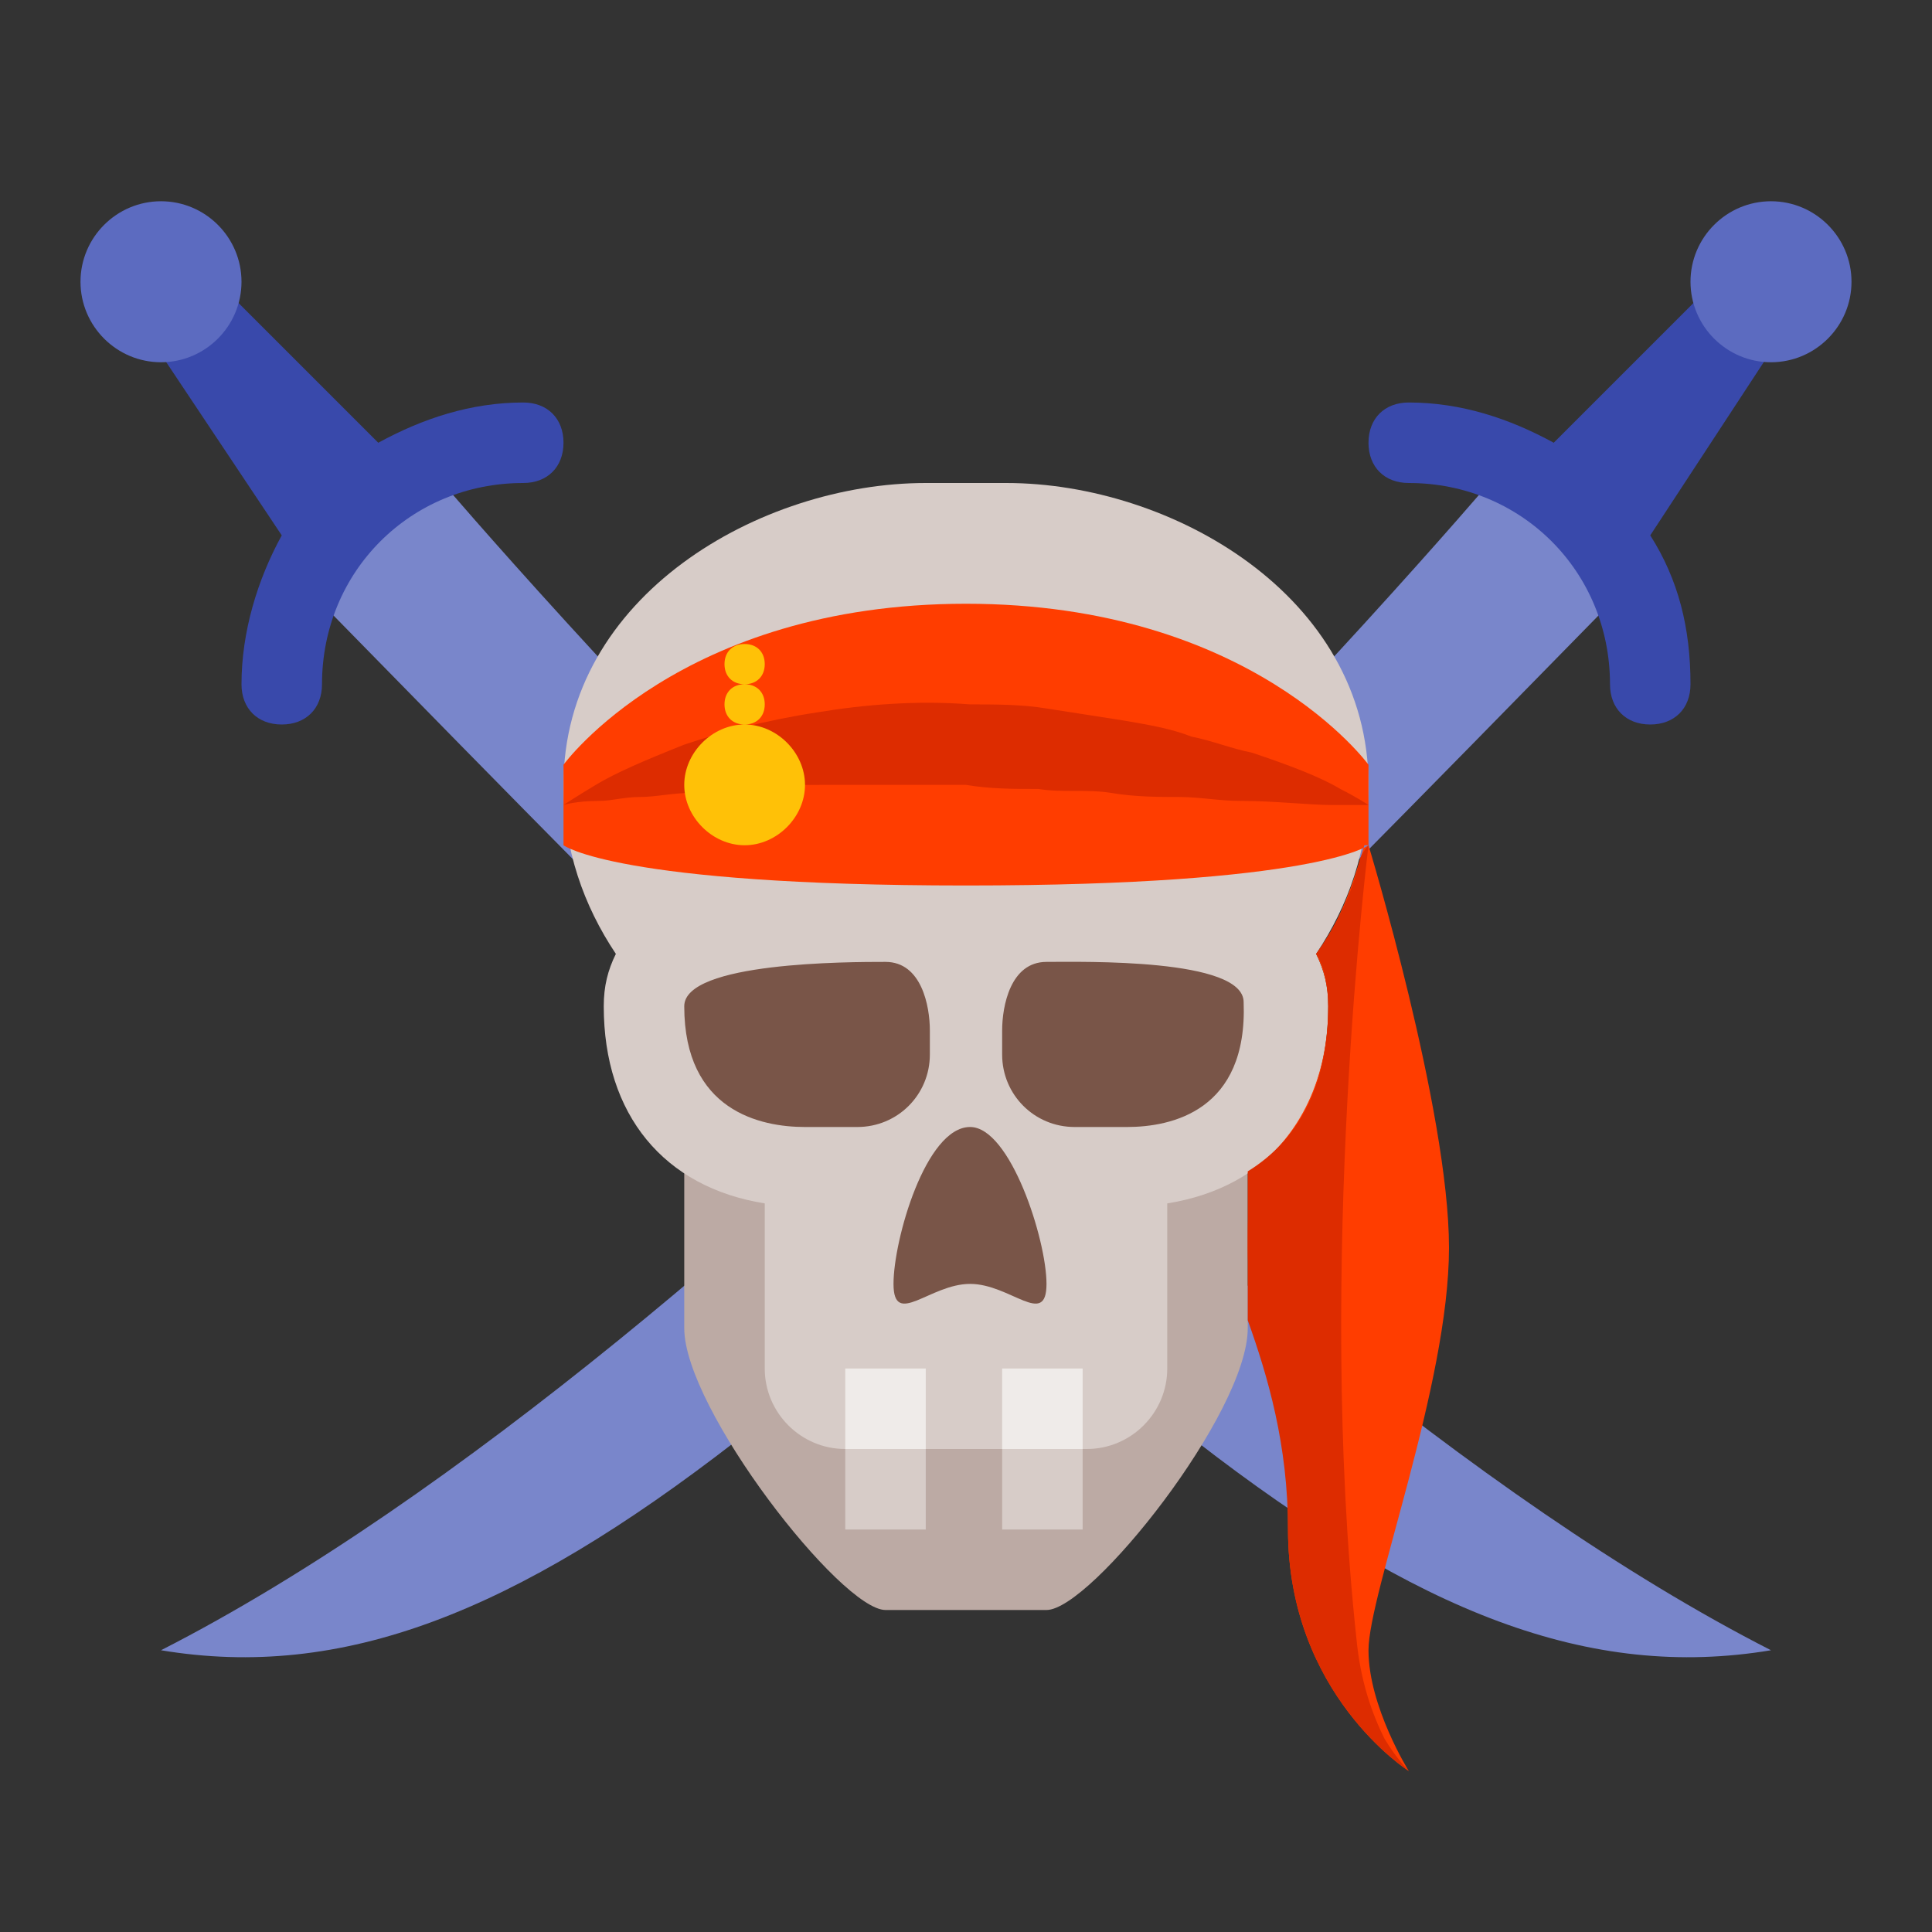 <?xml version="1.0" encoding="UTF-8"?>
<svg xmlns="http://www.w3.org/2000/svg" xmlns:xlink="http://www.w3.org/1999/xlink" width="48px" height="48px" viewBox="0 0 48 48" version="1.1">
<rect x="0" y="0" width="48" height="48" fill="#333333" stroke="none"/>
<g id="surface20778">
<path style=" stroke:none;fill-rule:nonzero;fill:rgb(47.451%,52.549%,79.608%);fill-opacity:1;" d="M 40 15 C 21.102 34.301 13 42.5 4 41 C 18.699 33.5 37 12 37 12 C 37 12 39.5 12.699 40 15 Z M 8 15 C 26.898 34.301 35 42.5 44 41 C 29.301 33.5 11 12 11 12 C 11 12 8.5 12.699 8 15 Z M 8 15 "/>
<path style=" stroke:none;fill-rule:nonzero;fill:rgb(73.725%,66.667%,64.314%);fill-opacity:1;" d="M 26 40 L 22 40 C 20.898 40 17 35 17 33 L 17 29 C 17 27.898 17.898 27 19 27 L 29 27 C 30.102 27 31 27.898 31 29 L 31 33 C 31 35.102 27.102 40 26 40 Z M 26 40 "/>
<path style=" stroke:none;fill-rule:nonzero;fill:rgb(22.353%,28.627%,67.059%);fill-opacity:1;" d="M 41 18 C 40.398 18 40 17.602 40 17 C 40 14.199 37.801 12 35 12 C 34.398 12 34 11.602 34 11 C 34 10.398 34.398 10 35 10 C 36.301 10 37.5 10.398 38.602 11 L 43.301 6.301 C 43.398 6.199 43.398 6.199 43.5 6.102 C 43.602 6.102 43.801 6 43.898 6 C 44 6 44.199 6 44.301 6.102 C 44.398 6.102 44.5 6.199 44.602 6.301 C 44.699 6.398 44.801 6.5 44.801 6.602 C 44.898 6.602 45 6.801 45 6.898 C 45 7 45 7.199 44.898 7.301 C 44.898 7.398 44.801 7.5 44.801 7.5 L 41 13.301 C 41.699 14.398 42 15.602 42 17 C 42 17.602 41.602 18 41 18 Z M 7 18 C 6.398 18 6 17.602 6 17 C 6 15.699 6.398 14.398 7 13.301 L 3.199 7.602 C 3.102 7.5 3.102 7.398 3.102 7.301 C 3 7.199 3 7 3 6.898 C 3 6.801 3.102 6.602 3.102 6.5 C 3.199 6.398 3.199 6.301 3.301 6.199 C 3.398 6.102 3.5 6.102 3.602 6 C 3.801 6 4 6 4.102 6 C 4.199 6 4.398 6.102 4.5 6.102 C 4.602 6.102 4.602 6.199 4.699 6.301 L 9.398 11 C 10.5 10.398 11.699 10 13 10 C 13.602 10 14 10.398 14 11 C 14 11.602 13.602 12 13 12 C 10.199 12 8 14.199 8 17 C 8 17.602 7.602 18 7 18 Z M 7 18 "/>
<path style=" stroke:none;fill-rule:nonzero;fill:rgb(36.078%,41.961%,75.294%);fill-opacity:1;" d="M 4 5 C 5.102 5 6 5.898 6 7 C 6 8.102 5.102 9 4 9 C 2.898 9 2 8.102 2 7 C 2 5.898 2.898 5 4 5 Z M 44 5 C 42.898 5 42 5.898 42 7 C 42 8.102 42.898 9 44 9 C 45.102 9 46 8.102 46 7 C 46 5.898 45.102 5 44 5 Z M 44 5 "/>
<path style=" stroke:none;fill-rule:nonzero;fill:rgb(84.314%,80%,78.431%);fill-opacity:1;" d="M 34 19.5 C 34 14.801 29.102 12 25 12 L 23 12 C 18.898 12 14 14.801 14 19.5 C 14 21.102 14.5 22.5 15.301 23.699 C 15.102 24.102 15 24.5 15 25 C 15 27.699 16.5 29.5 19 29.898 L 19 34 C 19 35.102 19.898 36 21 36 L 21 38 L 23 38 L 23 36 L 24.898 36 L 24.898 38 L 26.898 38 L 26.898 36 L 27 36 C 28.102 36 29 35.102 29 34 L 29 29.898 C 31.5 29.5 33 27.699 33 25 C 33 24.5 32.898 24.102 32.699 23.699 C 33.5 22.5 34 21.102 34 19.5 Z M 34 19.5 "/>
<path style=" stroke:none;fill-rule:nonzero;fill:rgb(100%,23.922%,0%);fill-opacity:1;" d="M 34 41 C 34 42.398 35 44 35 44 C 35 44 32 42.102 32 38 C 32 33.898 31 33.301 31 31 C 31 30.5 31 29.898 31.102 29.102 C 32.301 28.199 33 26.801 33 25 C 33 24.5 32.898 24.102 32.699 23.699 C 33.301 22.898 33.602 22 33.898 21 L 34 21 C 34 21 36 27.602 36 31 C 36 34.398 34 39.602 34 41 Z M 14 19 L 14 21 C 14 21 15.301 22 24 22 C 32.699 22 34 21 34 21 L 34 19 C 34 19 31.102 15 24 15 C 16.898 15 14 19 14 19 Z M 14 19 "/>
<path style=" stroke:none;fill-rule:nonzero;fill:rgb(47.451%,33.333%,28.235%);fill-opacity:1;" d="M 28 28 L 26.699 28 C 25.699 28 24.898 27.199 24.898 26.199 L 24.898 25.602 C 24.898 25 25.102 23.898 26 23.898 C 26.898 23.898 30.898 23.801 30.898 24.898 C 31 27.602 29.102 28 28 28 Z M 20 28 L 21.301 28 C 22.301 28 23.102 27.199 23.102 26.199 L 23.102 25.602 C 23.102 25 22.898 23.898 22 23.898 C 21.102 23.898 17 23.898 17 25 C 17 27.602 18.898 28 20 28 Z M 24.102 28 C 23 28 22.199 30.801 22.199 31.898 C 22.199 33 23.102 31.898 24.102 31.898 C 25.102 31.898 26 33 26 31.898 C 26 30.801 25.102 28 24.102 28 Z M 24.102 28 "/>
<path style=" stroke:none;fill-rule:nonzero;fill:rgb(93.725%,92.157%,91.373%);fill-opacity:1;" d="M 23 36 L 21 36 L 21 34 L 23 34 Z M 26.898 34 L 24.898 34 L 24.898 36 L 26.898 36 Z M 26.898 34 "/>
<path style=" stroke:none;fill-rule:nonzero;fill:rgb(86.667%,17.255%,0%);fill-opacity:1;" d="M 14 20 C 14 20 14.301 19.801 14.801 19.5 C 15.301 19.199 16 18.898 17 18.5 C 17.898 18.199 19 17.898 20.301 17.699 C 21.5 17.5 22.801 17.398 24.102 17.5 C 24.699 17.5 25.398 17.5 26 17.602 C 26.602 17.699 27.301 17.801 27.898 17.898 C 28.5 18 29.102 18.102 29.602 18.301 C 30.102 18.398 30.602 18.602 31.102 18.699 C 32 19 32.801 19.301 33.301 19.602 C 33.699 19.801 34 20 34 20 C 34 20 33.699 20 33.102 20 C 32.5 20 31.699 19.898 30.801 19.898 C 30.301 19.898 29.801 19.801 29.301 19.801 C 28.801 19.801 28.199 19.801 27.602 19.699 C 27 19.602 26.398 19.699 25.801 19.602 C 25.199 19.602 24.602 19.602 24 19.5 C 23.398 19.5 22.801 19.5 22.199 19.5 C 21.602 19.5 21 19.5 20.398 19.5 C 19.801 19.5 19.301 19.5 18.699 19.602 C 18.199 19.602 17.699 19.699 17.199 19.699 C 16.699 19.699 16.301 19.801 15.898 19.801 C 15.5 19.801 15.199 19.898 14.898 19.898 C 14.301 19.898 14 20 14 20 Z M 34.398 43.199 C 34.102 42.602 33.801 41.801 33.699 40.699 C 32.699 31.398 34 21 34 21 C 34 21 33.898 21.102 33.801 21.301 C 33.602 22.199 33.199 23 32.699 23.699 C 32.898 24 33 24.5 33 25 C 33 26.898 32.301 28.301 31 29.102 L 31 32.801 C 31.5 34.199 32 35.898 32 38 C 32 42.102 35 44 35 44 C 35 44 34.699 43.699 34.398 43.199 Z M 34.398 43.199 "/>
<path style=" stroke:none;fill-rule:nonzero;fill:rgb(100%,75.686%,2.745%);fill-opacity:1;" d="M 20 19.5 C 20 20.301 19.301 21 18.5 21 C 17.699 21 17 20.301 17 19.5 C 17 18.699 17.699 18 18.5 18 C 19.301 18 20 18.699 20 19.5 Z M 18.5 17 C 18.199 17 18 17.199 18 17.5 C 18 17.801 18.199 18 18.5 18 C 18.801 18 19 17.801 19 17.5 C 19 17.199 18.801 17 18.5 17 Z M 18.5 16 C 18.199 16 18 16.199 18 16.5 C 18 16.801 18.199 17 18.5 17 C 18.801 17 19 16.801 19 16.5 C 19 16.199 18.801 16 18.5 16 Z M 18.5 16 "/>
</g>
</svg>
